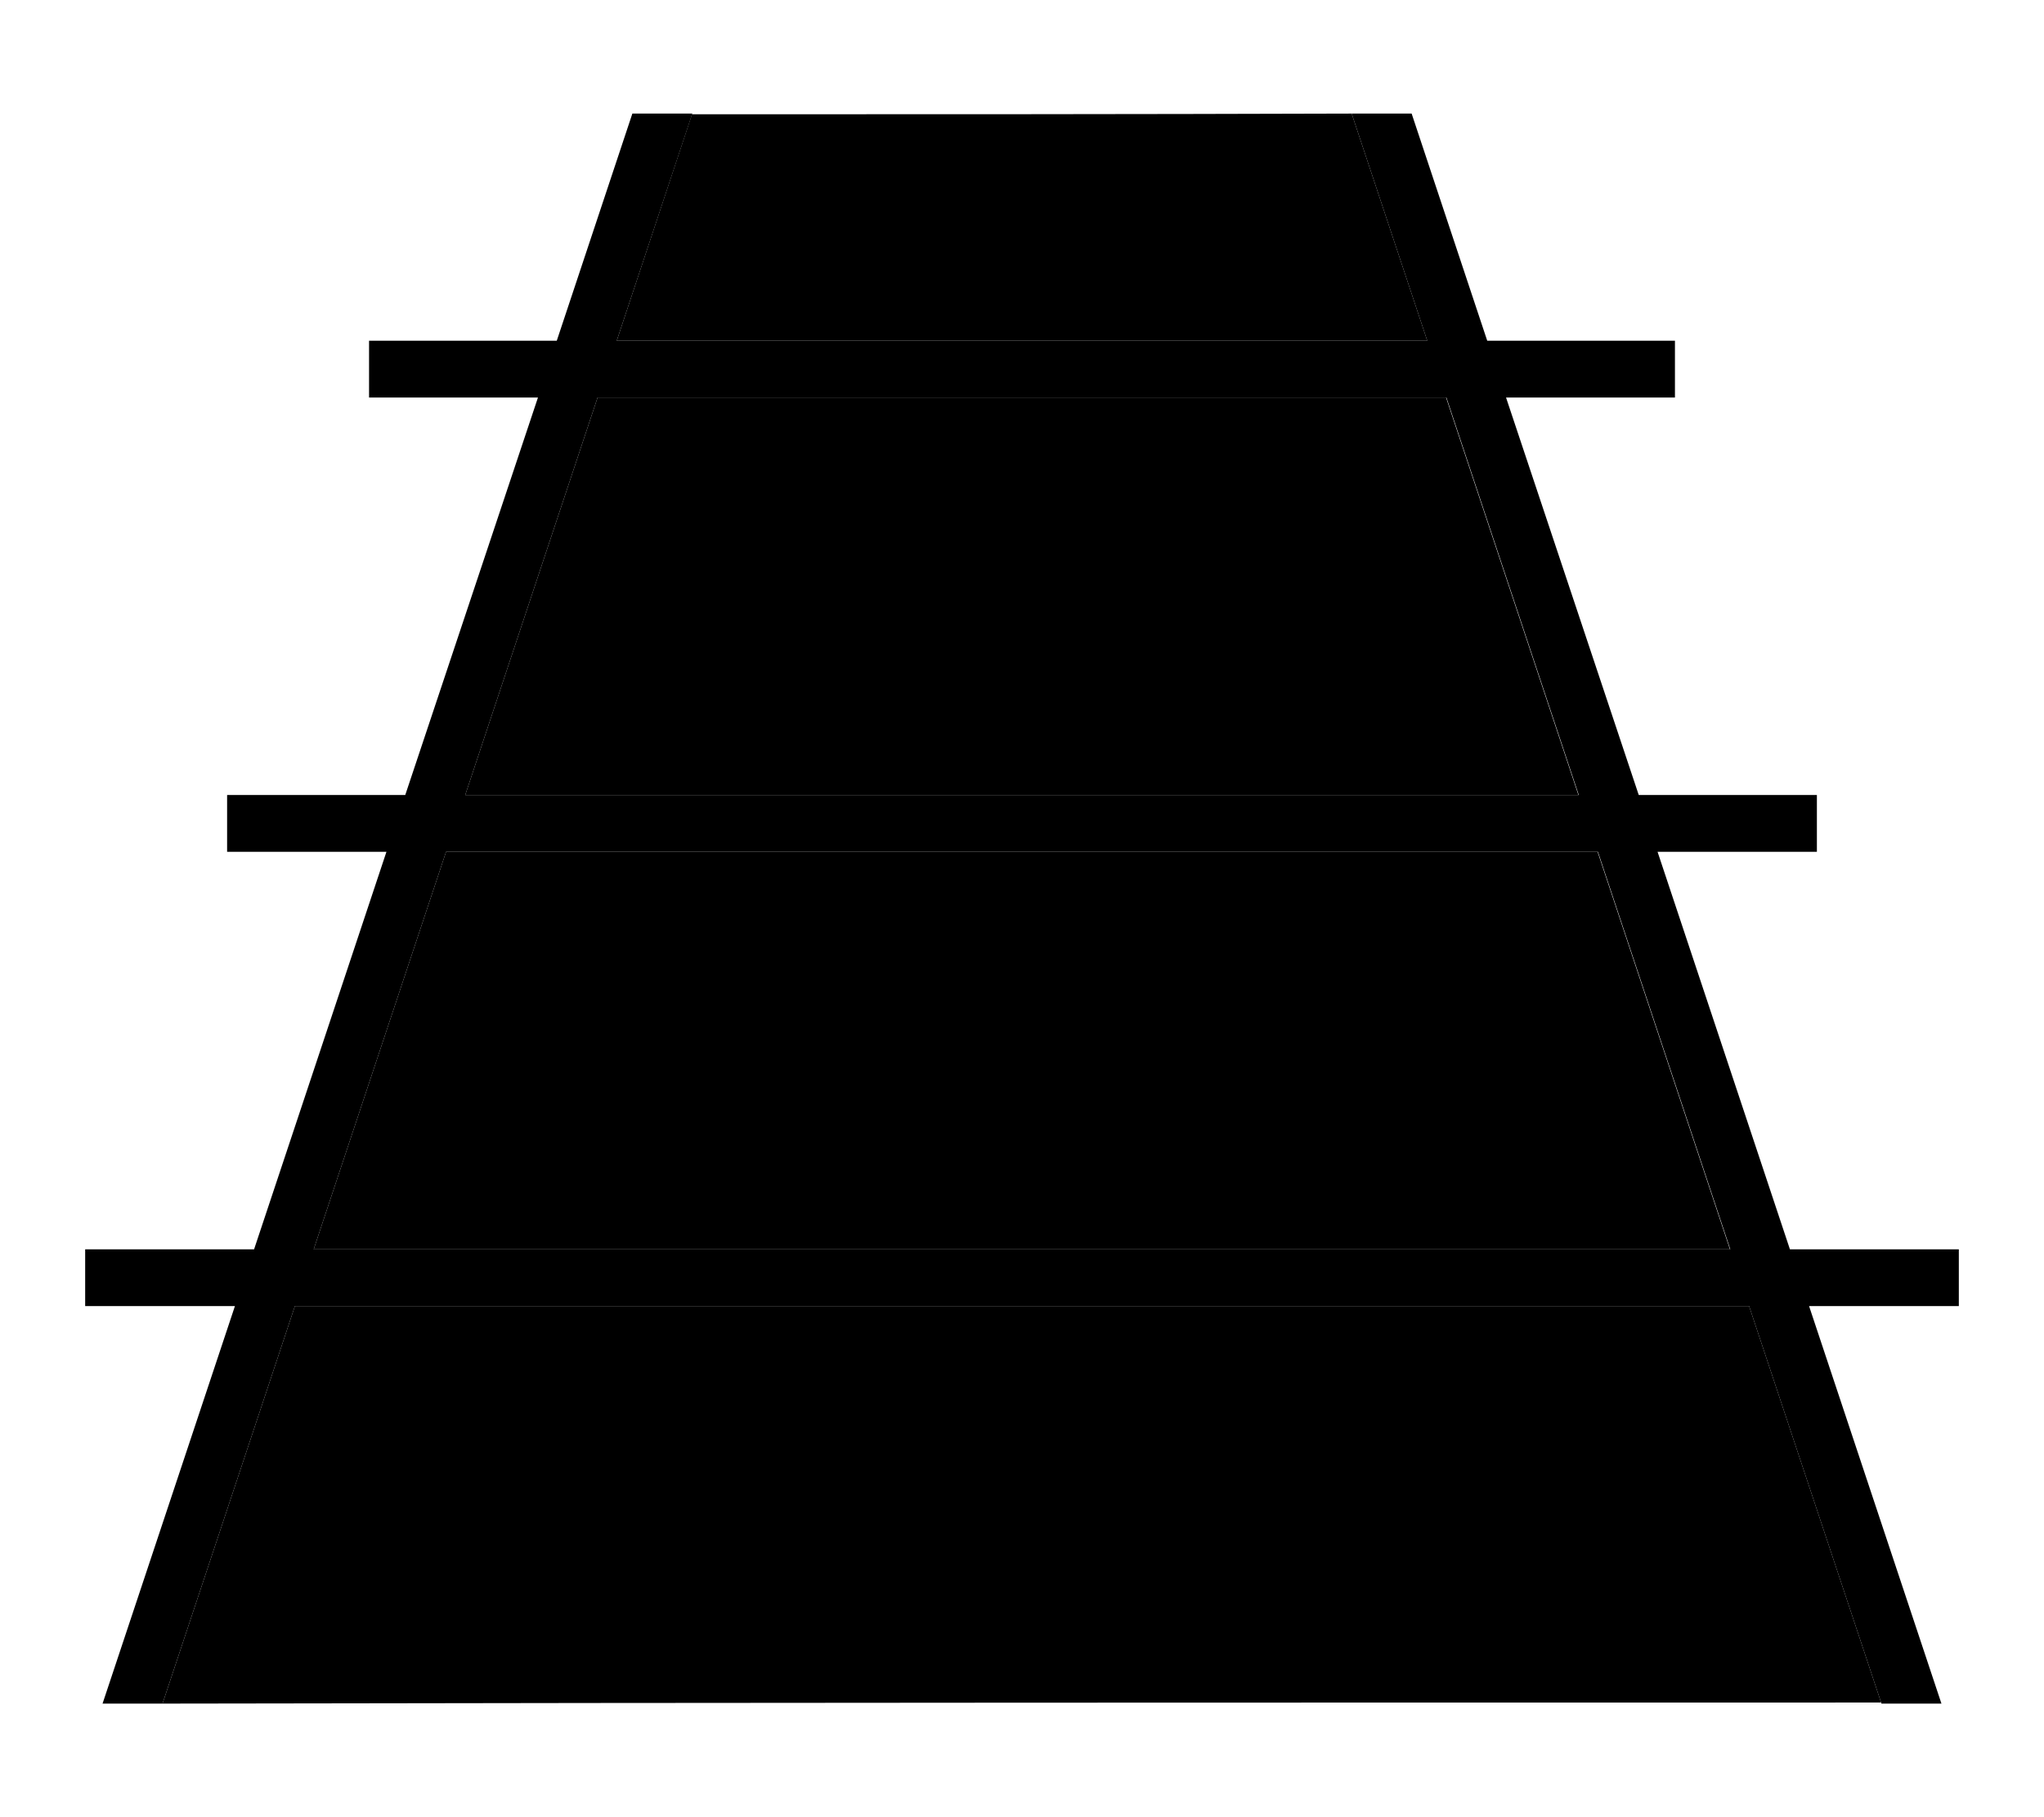 <svg xmlns="http://www.w3.org/2000/svg" viewBox="0 0 576 512"><path class="pr-icon-duotone-secondary" d="M45.8 480L83.1 368l409.8 0 37.2 111.7c-161.4 0-322.8 0-484.4 .3zM88.4 352l37.3-112 324.5 0 37.3 112L88.4 352zm42.7-128l37.3-112 239.1 0 37.3 112-313.8 0zM173.8 96L195 32.2c62 0 123.9 0 185.9-.2l21.3 64L173.8 96z"/><path class="pr-icon-duotone-primary" d="M397.8 32l-16.9 0 21.3 64L173.8 96l21.3-64-16.9 0L156.9 96 112 96l-8 0 0 16 8 0 39.6 0L114.2 224 72 224l-8 0 0 16 8 0 36.9 0L71.6 352 32 352l-8 0 0 16 8 0 34.2 0L28.9 480l16.9 0L83.1 368l409.8 0 37.3 112 16.9 0L509.8 368l34.2 0 8 0 0-16-8 0-39.6 0L467.1 240l36.9 0 8 0 0-16-8 0-42.2 0L424.4 112l39.6 0 8 0 0-16-8 0-44.9 0L397.8 32zm9.8 80l37.3 112-313.8 0 37.3-112 239.1 0zm42.7 128l37.3 112L88.4 352l37.3-112 324.5 0z"/></svg>